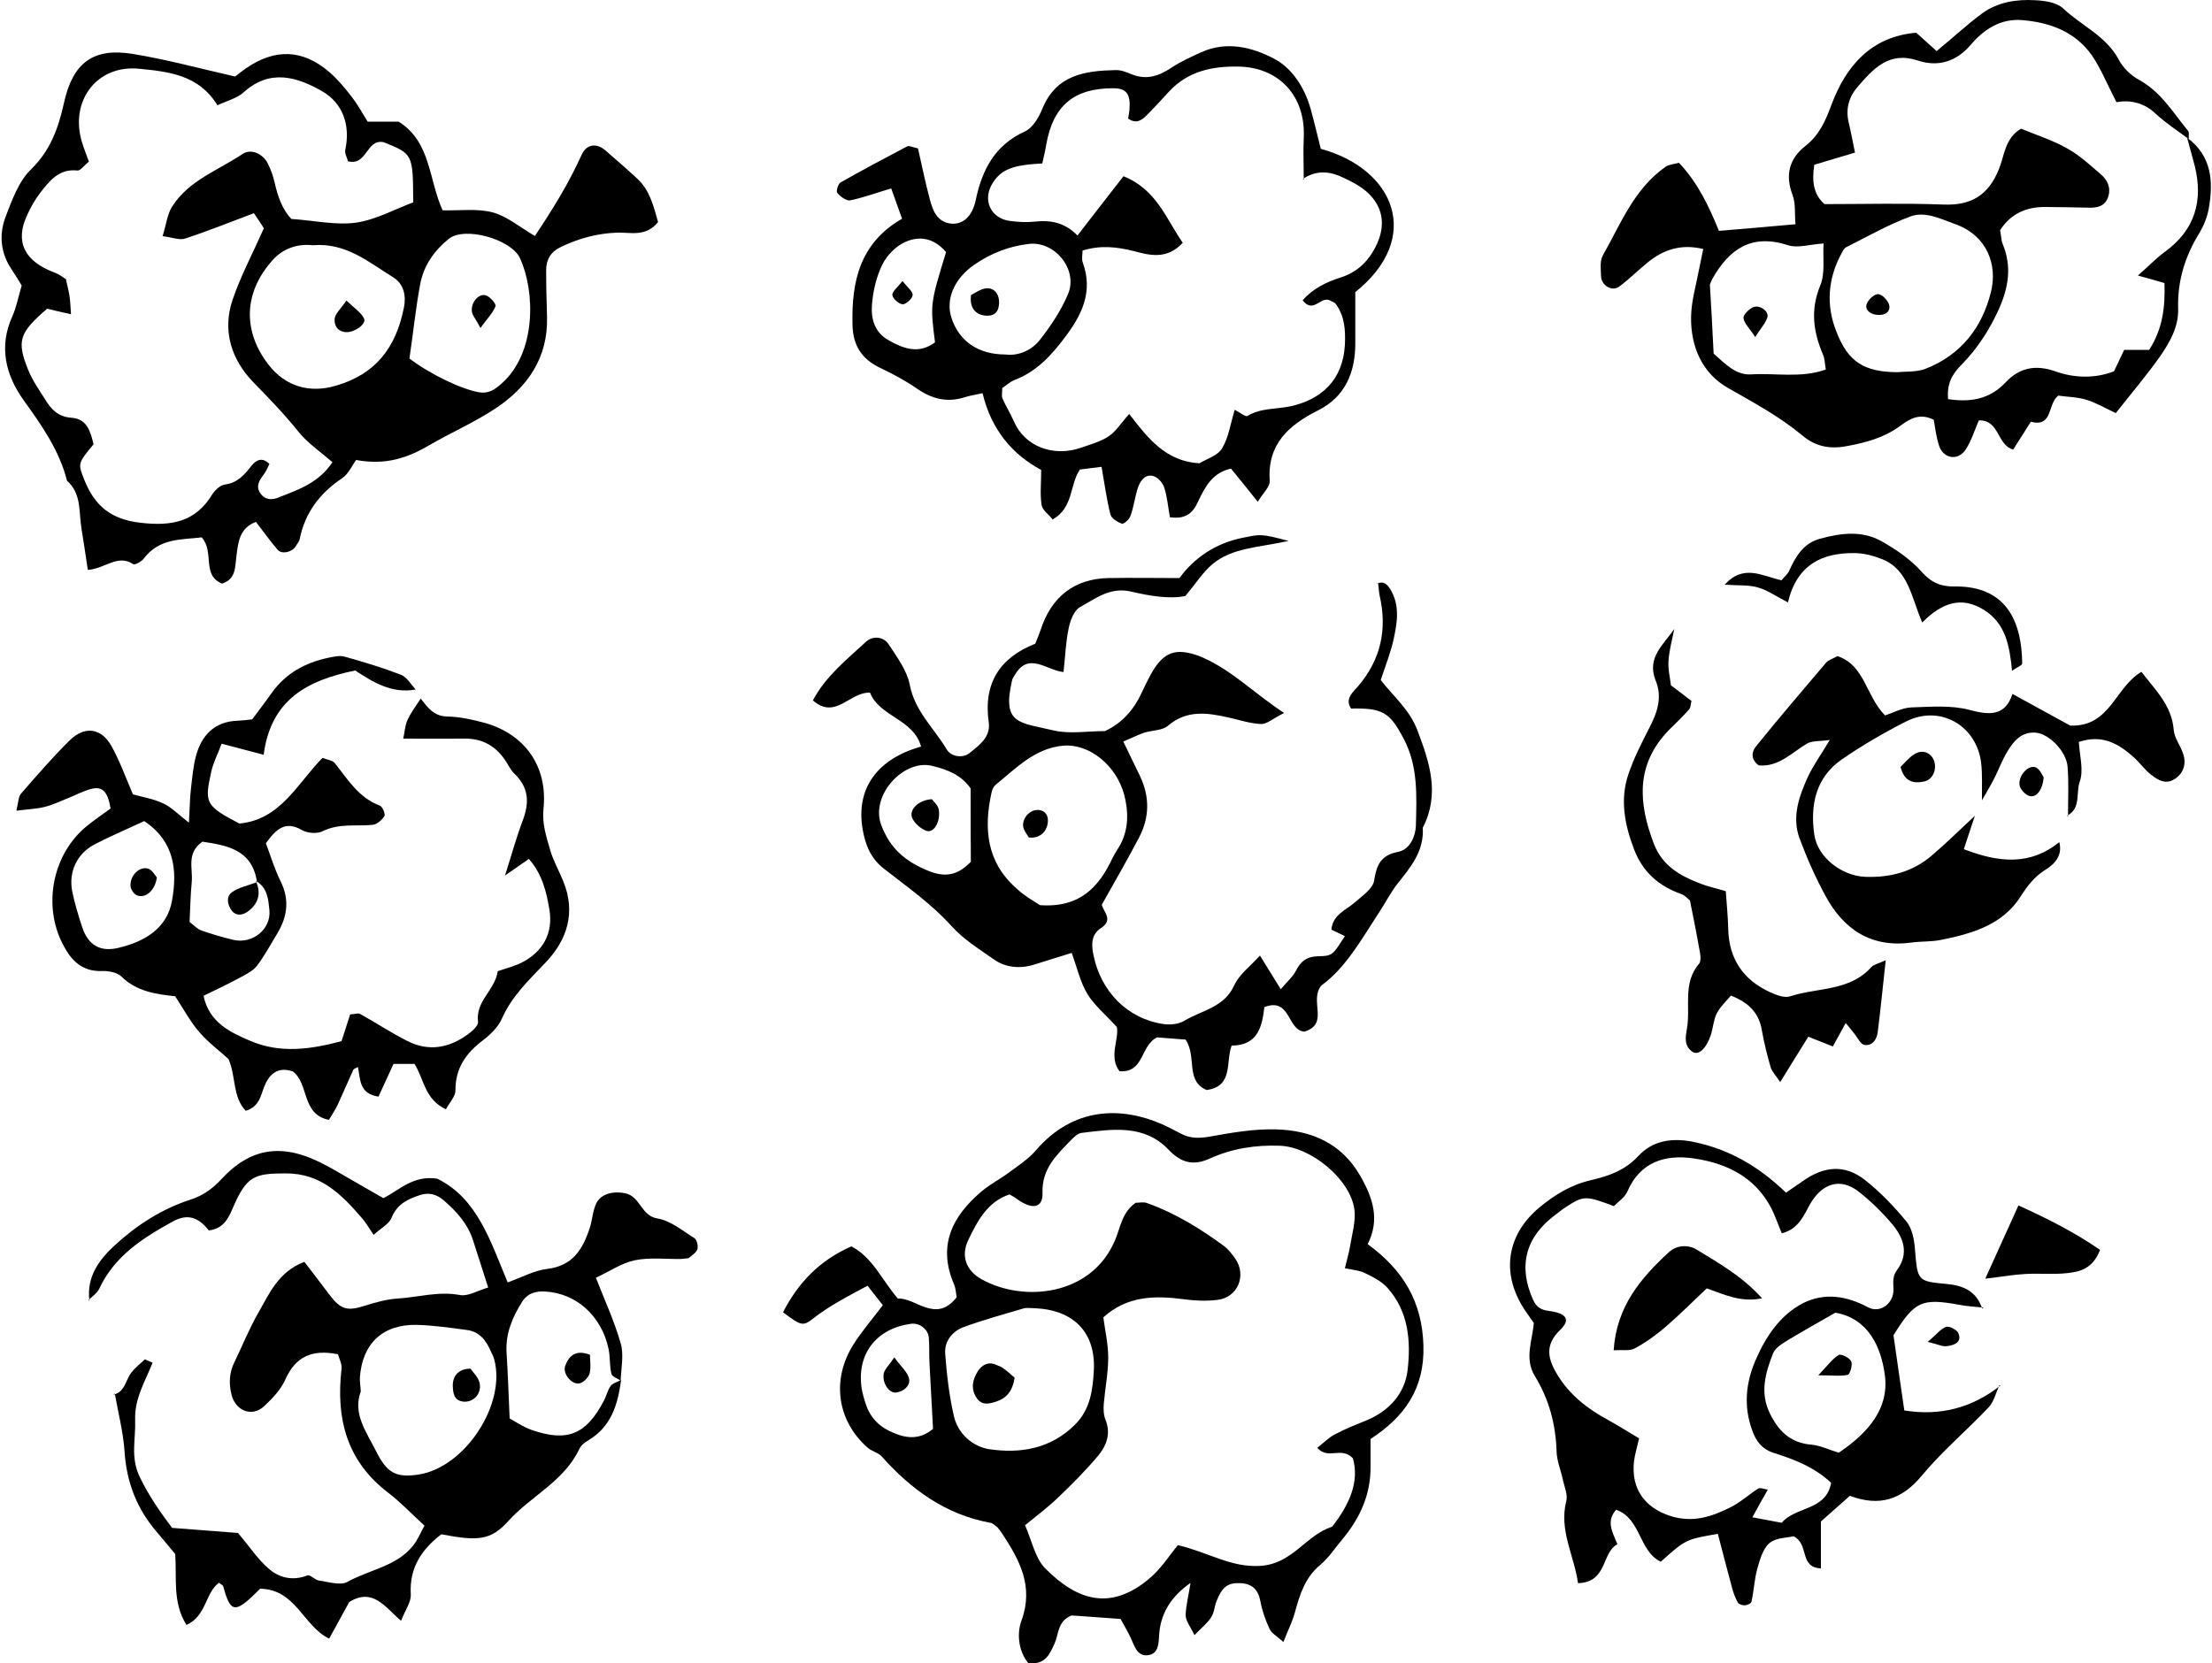 <?xml version="1.0" encoding="utf-8"?>
<!DOCTYPE svg PUBLIC "-//W3C//DTD SVG 1.1//EN" "http://www.w3.org/Graphics/SVG/1.1/DTD/svg11.dtd">
<svg artist="zl2017" version="1.1" id="zlIcon-sheep-3x3" xmlns="http://www.w3.org/2000/svg" xmlns:xlink="http://www.w3.org/1999/xlink" x="0px" y="0px"
	 width="1000px" height="752.2px" viewBox="0 0 1000 752.2" enable-background="new 0 0 1000 752.2" xml:space="preserve">
<path fill-rule="evenodd" clip-rule="evenodd" d="M538.2,715.8c-8.9,6.2-13.7,14-14.2,23.9c-0.2,4-0.5,8.4-5.3,8.8
	c-4.6,0.4-5.8-4.1-7.4-7.6c-1.3-2.9-3-5.6-4.7-8.8c-7.6-0.6-15.1-1.1-22.1-1.6c-6.4,2.4-5.8,8.3-7.8,12.8c-2.1,4.5-4,9.6-11.8,8.8
	c-4.5-5.5-5.3-13.4-3.1-19.3c5.6-15.4-0.8-27.2-8.6-39.1c-0.7-1.1-1.5-2.1-2.3-3.1c-1-0.7-2-1.8-3.2-2c-20.2-3.7-35.7-15-49.1-30
	c-1.6-1.8-4.5-2.3-6.4-4c-13.8-12.2-16.4-30.7-6.4-46.6c3.7-5.9,8.4-11.3,13.3-17.8c-2-2.5-4.1-5.3-6.9-8.8
	c-8.9,4.8-17.2,9-24.7,14.9c-4.6,3.6-5.5,3.1-13.5-2.9c6.8-13.3,16.5-23.5,30.9-29.8c9.7,5.1,13.6,15,21,23.6
	c8.1-0.5,17.1,11.5,26.6-0.6c-0.4-2-0.4-3.9-1.1-5.6c-7.7-17.6-1-31,12.4-42.3c3.9-3.3,8.5-5.6,12.6-8.7c4.1-3,8.5-5.9,11.8-9.7
	c17.2-20.1,39-19.8,57-12c2.9,1.3,5.8,2.8,8.6,4.3c4.1,2.2,8.1,2.2,12.9,1.4c10-1.8,20.3-3.6,30.3-3.3c15.8,0.5,29.4,6.1,38,21.1
	c5.7,10,8.9,19.7,3.3,30.8c16.2,11.8,24.6,26.1,25.2,45.8c0.6,19.7-8.7,32.4-23.9,42.3c0,4.4,0,8.3,0,12.1
	c0.2,12.8-4.7,23.6-12.7,33.2c-3.3,3.9-6.1,8.3-10,11.6c-6.9,5.7-9.3,13.4-11.5,21.5c-1.1,4.1-3.1,8-5.2,13.4
	c-2.9-2.6-5.3-3.9-6.2-5.8c-1.9-4-3.4-8.3-4.2-12.6c-1-5.3-3.7-7.9-8.9-8.2c-5.8-0.3-8.4,1.6-11,8.3c-0.9,2.4-1,5.1-2.4,7.2
	c-1.7,2.6-4.2,4.6-7.5,8c-1.8-3.8-4-6.4-4-9.1C536.2,725.5,537.5,720.7,538.2,715.8z M608,573.5c0.9-3.9,1.8-6.8,2.3-9.8
	c0.9-5.6,2.7-11.4,2-16.8c-1.9-13.7-19.6-28.3-33.7-28.8c-11-0.4-21.6,1.2-31.7,5.8c-7.3,3.3-12.8,2.1-18.7-4.1
	c-11-11.5-25.4-9.2-39.3-7.5c-1.6,0.2-3.3,1.8-4.6,3.1c-6.5,6.8-13.4,13-13,24.1c0.2,6.9-4.8,7.7-11.8,2.5c-0.9-0.7-2-1.2-3.1-1.9
	c-10,3.3-14.5,12-18.6,20.5c-3.6,7.4-1,14,6,17.9c18.6,10.4,49.5,7.8,60.3-17.7c2.4-5.7,3.1-12.6,9.3-16.9c1.4,0,3.5-0.5,5.1,0.1
	c12.7,4.5,24,11.5,34.8,19.4c2,1.5,3.6,3.6,5.1,5.7c5.3,7.6,1.2,17.6-8,18.7c-5,0.6-10.2,0.4-15.3-0.3c-13-1.7-25.5-1.6-36.3,8.2
	c0.7,5.6,2.2,11.9,2.2,18.2c0,6.9-1.4,13.9-2,20.8c-0.2,2.5-0.1,5.2,0.8,7.4c2.5,6.2,0.4,11.6-3.3,16.1c-5.7,6.8-12,13.1-18.5,19.3
	c-4.5,4.3-9.6,8.1-14.6,12.2c3.1,7,4.5,14.8,9.1,19.5c15.1,15.2,30,18.9,47,4.7c5.3-4.4,9.1-10.5,13-15.2c13.9,3.3,23.8,10.1,37,9.4
	c14.9-0.8,20.8-14,32.7-17.7c7.7-9.8,12.5-20.3,9.4-31c-5.3-5.5-11.1,0.9-16.1-4.7c3.2-2.5,5.4-4.8,8-6.1c4.5-2.4,9.3-4.3,14-6.2
	c10.3-4.2,17.5-12.1,18.8-22.5c1.6-13.2,0.6-26.9-9.2-37.7c-2.5-2.7-6-4.6-9.4-6.2C615.1,574.5,611.9,574.3,608,573.5z M468.3,591.6
	c-1.9,0-3.9-0.4-5.7,0.1c-9.1,2.7-18.3,5.2-27.2,8.5c-5,1.9-8.5,6.4-8.1,11.9c0.7,9.4,1.8,18.9,3.9,28.1c1.8,8.1,8.5,13.9,15.9,15.1
	c14.1,2.1,27.8-0.1,38.8-11c7-6.9,8.1-15.7,8.6-24.5C495.4,602.7,485.6,592.5,468.3,591.6z M421.8,646.1
	c-0.6-11.1-1.1-20.4-1.6-29.8c-0.2-3.8,0-7.6-0.3-11.4c-0.3-3.9-4.3-6.8-8-6.3c-15.7,2.1-24.6,13.6-22.4,29c0.4,2.5,1.1,4.9,1.9,7.3
	c2.1,6.4,6.4,10.6,12.7,13.1C410.4,650.7,416.3,650.8,421.8,646.1z"/>
<path fill-rule="evenodd" clip-rule="evenodd" d="M40.4,588.1c-1.3-10.7,4.3-18.4,11.5-25c9.9-9.1,21.2-16.4,34.1-20.6
	c5.7-1.8,10-4.9,14.1-9.3c13-14.1,27.1-16.3,44.8-7.5c5.1,2.5,10,5.6,15,8.4c4.4,2.5,8.8,5.1,13.4,7.7c7.4-3.7,13.5-10.5,24.4-8.8
	c18.1,8.9,24,28.2,31.8,46.9c6.2-2.2,11.9-5.4,17.9-6.1c11.6-1.4,16.1-9,19.2-18.5c1.2-3.6,1.3-7.6,2.9-11c2.1-4.7,8.2-5.8,13.2-4.7
	c6.9,1.5,7,10.2,14.6,11.4c5.9,1,11.2,5.5,16.5,8.8c1.2,0.7,1.9,3.5,1.5,5c-0.4,1.5-2.3,2.7-3.7,3.9c-0.4,0.4-1.2,0.3-1.9,0.4
	c-0.6,0.1-1.3,0.2-1.9,0.2c-7,0.1-14.2-0.8-20.9,0.6c-6,1.3-11.5,5.1-17.5,7.9c3.8,9.8,8.3,19.5,11.2,29.6c1.5,5.2,0.2,11.2,0,16.9
	c-1.5-1-3.9-1.8-4.2-3.1c-0.9-3.7-0.5-7.6-1.3-11.3c-3.2-15-14.7-25.2-28.9-25.9c-4-0.2-7.6,0.8-10,4.4c-4.5,7.1-7.7,14.5-7.2,23.2
	c0.6,9.3,0.9,18.7,1.4,29.8c2.2,1.2,5.9,3.8,9.9,5.2c16.2,5.6,24.6,2.1,32.6-13c1.2-2.2,1.7-4.8,3.1-6.8c1-1.4,3.2-1.9,4.8-2.8
	c-1.5,11-4.4,21.2-15,27.4c-1.6,0.9-3.3,2.4-4,4c-6.9,14.5-21.8,21.1-32,32.4c-8,8.9-13.9,9.1-30.3,6c-8.8,6.8-14.5,15-13.8,27.2
	c0.2,3.4-2.4,6.9-4.4,11.9c-7.2-6.1-12.6-15.1-23.4-8.5c-2.6,4.8-5.6,10.2-9.1,16.6c-11.9-5.9-15-22.3-31.2-22.6
	c-0.7,0.7-2.4,2.4-4.2,4.1c-7.5,6.8-9.5,5.9-12.5-5.2c-0.1-0.5-1-0.8-1.9-1.6c-6.3,4.6-5.6,15-14.7,19.1
	c-6.4-10.2-4.3-21.1-5.1-32.1c-2.5-3-5.3-6.4-8.2-9.8c-9.1-10.5-13.8-22.6-14.7-36.6c-0.6-8.8-2.9-17.5-4.4-26.2l-0.7,0.6
	c5.3-1.2,5.5-6.5,8.1-9.9c1.7-2.3,4.1-4.1,6.2-6.1c1.2,0.5,2.4,1,3.5,1.5c-3.4,8.5-8.3,16.3-7.9,26c0.3,8.6-2.2,16.7,2,25.5
	c4.2,8.8,9.5,16.3,14.7,23.2c11.2,0.9,21.3,1.6,29.8,2.3c5.4,6.4,8.9,11.8,13.6,15.9c4.9,4.4,11,5.9,17.8,3.3c1.2-0.5,3.3,2,5.1,2.3
	c4.4,0.6,9.8,2.4,13,0.6c9.8-5.5,22-6.9,29.6-16.3c2.2-2.7,3.5-6.2,5.2-9.1c-6.1-5.6-10.9-10.7-16.4-14.9
	c-18.8-14.3-23.7-33.6-21.1-56c0.3-2.2-1.1-4.6-1.6-6.6c-11.8-2.4-19.3,1.1-23.9,11.6c-2,4.5-5.8,8.4-9.5,11.9
	c-5.4,5-12.8,2.2-14.7-5.1c-1.3-5.1-1.1-10.1,1.3-14.9c3.6-7.4,6.7-15.2,10.8-22.3c5-8.7,9-18.5,20.8-23c3.8,4.9,7.5,9.8,11.2,14.7
	c5.3,7,8.1,7.7,16.3,5.1c4.7-1.5,9.7-2.9,14.6-3.2c9.4-0.6,18.5-3.4,28.2-1.6c3.7,0.7,8-2,12.8-3.4c-2.5-7.9-4.7-14.6-6.8-21.2
	c-2.4-7.6-7.5-13.2-13.4-18.3c-3.2-2.7-6.7-3.6-10.6-2.3c-5.6,1.8-10.4,4.1-12.9,10.3c-1.2,2.9-4.9,4.7-8.1,7.7
	c-2.2-3.3-3.5-5.5-5.1-7.4c-9.2-10.6-18.5-20.4-34.5-20.4c-14.5,0-17.9,1.2-24.2,16c-2.1,4.9-4.4,9-10.7,9.8
	c-4.2-5.4-9.1-8-16.2-4.1c-13.6,7.5-26.4,15.6-33.3,30.4c-1,2.1-3.3,3.6-5,5.3L40.4,588.1z M163.1,629.2c-3.7,10,2.4,18.1,6.7,26.6
	c5.1,10.3,9.1,12.5,19.3,11c21-3.1,39.9-31.8,34.3-52.2c-0.3-1.2-1-2.4-1.5-3.5c-2.1-5-5.2-9-10.9-9.7c-7.5-1-15.1-2.1-22.7-2.3
	c-15.4-0.3-24.6,8.6-25.6,23.9C162.6,624.9,163,626.9,163.1,629.2z"/>
<path fill-rule="evenodd" clip-rule="evenodd" d="M622.5,264c2.9-1.5,4.5,0.1,6,2.4c4.4,7.2,3.2,14.9,1.6,22.3
	c-1.3,6.2-3.7,12.1-5.9,18.8c5.7,7.4,13.1,13.4,16.6,22.8c5.6,14.7,10.2,28.9,2.4,44c0.7,10.5-5.5,17.9-11.5,25.4
	c-3.1,4-5.4,8.6-8.2,12.8c-8,12.3-15.2,25.2-26.1,33.1c-5.8,6.9,3.8,17.3-7.7,20.9c-7.9-0.6-6.1-15.7-18.1-11.1
	c-1,8.2-2.6,17.4-14.8,17.4c-2.8,7.5,0.9,18.4-11.3,20.1c-9.8-4.2-4.3-14.9-9.5-22.8c-3.9-0.3-8.8-0.7-12.9-1
	c-7.7,3.7-5.7,16.1-17,15.3c-5-6.6-0.1-14.4-1.2-20c-5.1-5.6-10.1-9.7-13.3-14.9c-3.2-5.3-4.6-11.7-7.1-18.6
	c-6.1,1.9-11.4,3.5-16.7,5.2c-6.5,2.1-13.1,1.5-18.4-2.2c-6.6-4.7-13.5-8.8-19.3-15.2c-8.8-9.8-19.9-17.6-30.4-25.8
	c-6.1-4.7-8.5-10.9-9.7-17.8c-3.2-18.4,6.4-31.9,26.4-37.5c-3.5-12.6-18.6-13.3-23.1-24.4c-9.3-0.3-15.6,12.5-25.8,3.5
	c5.7-10.8,15.2-18.4,24-26.5c3-2.8,7.9-2.4,10.2,1.1c3.8,5.8,8.3,11.8,9.6,18.4c2.3,12,11,19.6,16.7,29.2c2,3.4,7.3,4,10.2,1.7
	c4.5-3.6,9.7-7.3,8.8-13.9c-2.6-17.9,5.2-29.4,21-35.6c1-2.5,1.8-4.3,2.4-6.1c4.8-15.1,15.3-23.3,30.6-23.6c10.2-0.2,20.4,0,32.2,0
	c6.4-8.8,16-15.7,28.5-18.2c8.1-1.6,8-2,20.8,1.4c-13.4,3-25.5,3-34.5,10.6c-4.2,3.6-7.3,8.5-12.1,14.3c-7.1,1.5-16.1,0-24.6-2
	c-9.5-2.2-16,3.2-23,7c-2.8,1.5-4.5,6.2-5.2,9.7c-1.3,6.1-1.5,12.5-2.3,19.7c-7.7-0.8-15.5-9.1-21.7,0.8c-0.6,1-1.4,2-1.6,3.1
	c-4.6,19.9,3.4,18.8,18.8,22.5c7.2,1.7,15.2,0.3,23.2,0.3c7.6-3.5,13-9.5,16.6-17.3c1.3-2.9,2.8-5.8,4.3-8.6
	c5.6-10,11.2-12,22.1-7.9c0.6,0.2,1.2,0.5,1.8,0.8c12.9,5.8,22.6,15.8,36.2,24.8c-5.2,2.6-7.8,5.1-10.4,5c-5-0.2-9.9-1.9-14.9-3
	c-9.5-2.1-18.7-3.5-27.2,3.8c-2.6,2.2-7.2,2-10.7,3.1c-2.9,1-5.6,2.4-9.5,4c2.8,5.8,5.2,10.8,7.6,15.7c4.4,9.3,4.3,18.6-0.4,27.6
	c-5.3,10.2-11.1,20.1-16.9,30.5c0.6,3.1,5.5,6.8-0.4,10.6c-4.3,2.8-4.4,7.2-3.4,12c3.3,16.7,15.5,29.1,31.9,31.4
	c3,0.4,6.7,0,9.2-1.5c7.9-4.8,18.1-6,22.6-16.1c2.2-4.9,7.2-8.5,11.6-13.4c2.9,4.7,5.7,9.2,9.4,15.2c3.1-3.6,5.5-5.7,6.8-8.2
	c2.2-4.4,4.9-6.6,10.3-6.7c6.5-0.1,6.5-0.8,11.9-9.1c-2-1-4-1.9-6.1-2.9c0.6-6.9,6.6-8.8,10.8-12.5c3.3-2.9,7.9-6.1,8.5-9.6
	c1.1-7.2,3-11.6,10.9-13.1c5.6-1.1,7.9-7.6,8-11.9c0.3-13.3,1.1-26.9-5.6-39.4c-6.2-11.7-9.3-13.8-23.7-13.5
	c-3.1-4.5,1.2-7.7,3.1-10c10.4-12.2,13.3-25.8,9.8-41.1c-0.4-1.8-0.4-3.8-0.7-5.7L622.5,264z M470.1,409.3c18,1.3,26.6-8.1,32.7-21
	c1.1-2.3,2.6-4.4,3.8-6.6c3.7-7.2,3.6-14.8,1.6-22.4c-3.5-13.1-15.7-23.2-27.7-22.1c-12.7,1.2-21.2,10.2-30.4,17.7
	c-0.9,0.7-1.5,2.1-1.8,3.3c-3.7,16.5-2.3,31.7,11.3,43.6C463.3,405.3,467.8,407.7,470.1,409.3z M438.8,356.5
	c-4.3-6.1-10.4-8.5-17.5-10.2c-12.7-3.1-28,13.3-22.9,26.8c4,10.6,10.8,16.3,20.8,20.5c7.6,3.2,13.4,2.6,19.7-3.9
	C438.8,379.8,438.8,369.1,438.8,356.5z"/>
<path fill-rule="evenodd" clip-rule="evenodd" d="M187.9,311.8c-10.9,2-19.5-3.5-27.3-8.6c-21.8,4.4-38.2,13.3-41.4,38.1
	c-6.7-1.8-12.4-3.3-19-5c-1.7,4.6-3.8,8.5-4.7,12.7c-3.2,14.2-2.5,15.4,12.7,23.4c18.6-1.7,26.2-18.1,37.6-29.7
	c2.2,0.9,4.5,1.1,5.5,2.3c5.9,7.4,10.8,15.7,20.4,19.3c1.2,0.4,2.6,3.8,2.1,4.7c-1.1,1.8-3.4,3.8-5.4,4c-7.5,0.7-15.2-0.8-22.6,2.9
	c-2.4,1.2-6.7,0.9-9.2-0.5c-7.7-4.5-11.8-0.4-16.4,5.9c2.1,5.6,3.9,11.7,6.7,17.3c4.1,8.4,3,16-1.6,23.6c-3,4.9-5.7,10-9.1,14.5
	c-1.8,2.3-4.8,3.8-7.4,5.2c-5.5,3-11.2,5.7-16.8,8.4c2.6,12.1,11.9,16.4,21.2,20.4c13.6,5.8,27.4,3.8,41.2,0.1
	c1.4-4.4,2.7-8.4,3.9-12.1c2.1-0.1,3.6-0.7,4.5-0.2c7.2,4,14.1,8.6,21.5,12.3c9.5,4.8,18.7,3.1,27.1-3c2-1.4,4.9-4,4.7-5.7
	c-1.2-9.5,7.8-14.5,8.9-22.9c3.9-1.4,7.7-2.3,11-4c9.5-4.9,14.1-13.3,12.4-23.7c-1.3-8.1-3.3-16.3-9.3-23.1c-3.1,2.2-6,4.2-10.8,7.5
	c3.1-9.7,5.2-17.5,8.1-25.1c3-8,2.6-14.8-3.9-21c-1.8-1.7-2.8-4.2-4.3-6.3c-4.3-6.2-10.1-9.5-17.8-9.5c-8.9,0.1-17.8,0-28.1,0
	c0.7-3.2,0.8-6.2,2-8.6c1.6-3.4,3.9-6.4,5.9-9.5c3.1,3.9,5.8,8,12,8.1c5.7,0.1,11.5,1.4,17,2.9c18.1,5.1,28.5,19.7,26.5,38.8
	c-0.7,6.9,1.3,12.6,3,18.6c1.4,4.9,4,9.4,5.9,14.1c5.8,14.1,1.9,26.5-7.9,36.8c-7.5,7.9-15.3,15.2-19.8,25.4
	c-1.7,3.9-5.3,7.3-8.8,10c-7.6,5.8-12.3,12.6-12.2,22.6c0,2.6-2.6,5.2-4.3,8.4c-9.6-4.4-9.9-13.6-14.2-20.5c-3,0-6.1,0-9.5,0
	c-2.3,5.1-4.6,10-6.8,14.8c-8.9-1.4-8.1-7.9-9.3-13.4c-0.8,0.5-1.8,0.7-2.1,1.3c-2.4,5.2-4.6,10.5-7,15.7c-1,2.2-2.5,4.3-4,6.9
	c-12.5-2.5-8.9-16.3-16.3-21.9c-5.6-1.9-9.6-0.1-12.3,5.4c-2.2,4.3-2.1,10.3-9,12.4c-6.1-6.4-4.3-15.4-7.8-23.4
	c-4-3.7-9.2-7.5-13.2-12.2C86,462,83,456.3,79.2,450.5c-8.7-0.9-17.5-2.2-24.3-8.9c-1.9-1.9-5.8-2.6-8.7-2.5
	c-9.1,0.3-14-4.7-17.8-12.1c-9.2-17.8-4.6-40.9,10.9-53.5c3.4-2.8,7.2-5.3,10.7-7.9c-1.3-7.6-3.6-10.1-8.6-8.9
	c-3.6,0.9-7.1,2.8-10.6,4.2c-3.5,1.4-7,3.1-10.7,4c-3.6,0.9-7.4,1-12.7,1.7c0.9-3.5,0.8-6.2,2.1-7.7c7.1-8.2,14.2-16.4,21.9-24
	c6.8-6.8,14.4-5.8,19,2.5c3.7,6.6,6.3,13.9,9.7,21.8c4.2,1.2,9.3,2,13.7,4.1c3.7,1.7,6.7,4.9,11.6,8.7c0.4-6.5,0.4-10.8,0.9-15.1
	c0.6-5.1,1-10.2,2.3-15.1c2.6-9.5,8.5-15.6,19-15.9c1.9-0.1,3.7-0.3,6.4-0.6c2.8-3.8,5.9-7.8,8.8-11.9c6.3-8.9,15.1-13.7,25.4-15.9
	c2.4-0.5,5.2-1.2,7.5-0.6c8.6,2.4,17.2,5,25.5,8.2C184,306.2,185.8,309.5,187.9,311.8z M115.7,398.4l0.5,0.5
	c-2.2-14.7-13.4-16.6-24.7-18.3c-7.3,5.1-4.3,12-4.8,18c-0.6,6.2-0.7,12.5-1,18.3c2.1,1.6,3.5,3.2,5.2,3.8c4.8,1.7,9.6,3.1,14.6,4.3
	c8.5,2,17.1-4.7,16.3-13.4C121.3,406.9,121,401.3,115.7,398.4z M65.2,371.3c-7.7,3.6-15.3,6.8-22.6,10.6c-7.8,4.2-11.6,12.3-10,20.9
	c1.1,5.6,2.8,11.1,4.6,16.6c2.7,8,8.1,11.2,16.4,9.2c11.8-2.8,22.1-8.8,24.2-21.6C80.2,393.6,78.9,380.4,65.2,371.3z"/>
<path fill-rule="evenodd" clip-rule="evenodd" d="M528.9,233.9c-0.9-4.8-1.2-9.3-2.6-13.5c-0.7-2.1-2.8-4.5-4.8-5.1
	c-3.7-1.1-5.9,2-7,5c-1.4,4.2-1.9,8.7-3.4,12.9c-0.5,1.6-3,3.9-3.9,3.6c-2-0.7-4.8-2.4-5.2-4.2c-1.7-6.6-2.6-13.5-4-21.5
	c-4.2,0.5-7.1,0.9-9.8,1.2c-4.8,7.2-2.8,17.1-12.3,22.6c-1.7-2.2-4.6-4.1-5-6.5c-0.8-4.8-0.2-9.9-0.2-15.9
	c-13.1-7-22.6-18.3-26.5-34.7c-3.2,0.7-5.7,1.1-8,1.8c-8,2.6-14.9,0.8-21.7-3.9c-5.2-3.6-10.8-6.6-16.5-9.3
	c-8.4-4-12.4-10.1-12.6-19.5c-0.5-19.6,3.3-37,22.4-48c-1.6-4.5-3-8.5-4.9-13.7c-6.8,2-12.6,4.2-18.6,5.4c-1.7,0.3-4.4-1.7-5.8-3.4
	c-0.6-0.7,0.4-4.1,1.5-4.7c9.9-5.6,20-11,30.1-16.3c0.9-0.5,2.4,0.4,4.9,0.9c1.7,7.4,3.3,15.4,5.4,23.2c1.3,4.9,3.2,10,9.4,10.8
	c5.2,0.6,9.7-2.9,11.3-10.6c2.9-13.9,8.7-24.9,22.3-31.1c3.5-1.6,6.3-6.4,7.9-10.4c6.3-15.2,19.2-17,33-17.3c2.4-0.1,5,0.9,7.3,1.9
	c6.7,2.7,12.3,0.8,18-3c4.2-2.8,8.9-4.9,13.5-7c11.5-5.2,23.2-2.2,33,3c8,4.2,13.7,13,16.4,22.6c1.7,6.1,3.1,12.2,4.6,18.1
	c33.1,9,46.5,40,15.6,64.8c0,8.1,0,15.7,0,23.3c0,13.1-4.7,24.1-16.7,30.1c-13.5,6.8-23.1,15.3-22,32c0.2,2.6-2.9,5.3-5.4,9.4
	c-4.4-5.6-8.2-10.2-12.1-15c-8.2,1.8-11.5,7.9-14.6,14.3C539.9,230.7,537.2,235.1,528.9,233.9z M589,80.9l0.4,0.4
	c0-6.3-0.3-12.7,0-19c0.9-18.7-11-31.9-29.6-32.2c-11.8-0.2-22.8,2.1-31.3,11.3c-3,3.2-5.9,6.5-9,9.6c-2.6,2.7-5.3,5.6-9.5,2.6
	c0.2-1.3,0.5-2.6,0.6-3.8c0.6-7.3-1.3-9.9-7.4-9.9c-17.7,0-27.1,7.9-30.2,25.4c-0.5,3-1.2,5.9-1.8,8.6c-13.4,0.7-18.5,2.7-22.4,8.8
	c-4.8,7.5-1.1,16,7.7,17.2c3.8,0.5,7.7,0.7,11.5,0.3c7.2-0.8,13.6,0.6,19.1,6.3c7.3-9.5,13.8-17.8,20.8-26.8
	c14.9,5.9,19.3,19.3,26.8,30.1c-7.3,7.8-15.1,5.6-22.3,3.7c-7.6-1.9-15-2.7-23-0.2c0,1.8-0.5,3.8,0.1,5.4c4.7,13-0.2,23.4-7.9,33.6
	c-6.2,8.3-12.9,15.7-22.9,19.5c-2.2,0.9-4.1,2.7-5.6,3.7c0,2.2-0.4,3.6,0.1,4.7c1.5,3.5,3.6,6.7,5.1,10.2
	c4.8,11.4,17.8,16.5,30.6,12c4.2-1.5,8.7-2.7,12.3-5.1c3.3-2.2,5.5-5.9,9.3-10.1c8.6,11.2,16.6,21.4,31.7,22.3
	c3.1-1.9,8.3-3.4,10.3-6.8c3-5,3.8-11.3,5.7-17.4c2.5,1.3,4.9,3.3,5.7,2.8c6.1-3.7,13.1-3,19.6-4.4c13.2-2.9,23.6-11.3,24.5-27.8
	c0.3-6.6-0.1-12.8-4-18.3c-0.6-0.9-2-1.3-2.9-1.8c-4.1-1.9-7.4,6.2-12.2,0c4.7-5.4,10.8-8.3,17.4-10.4c7.8-2.5,13-8,16.3-15.3
	c2.7-6.1,3.1-12.6-0.5-18.4c-3.8-6.2-10.2-9.3-16.7-12.2C599.4,77.1,594.2,77.5,589,80.9z M454.6,160.3c5.3,0.7,11.5-1.5,15.5-6.6
	c5-6.4,9.7-13.4,12.8-20.9c4.5-10.9-6-23.9-17.8-22.5c-8.8,1-17.1,4.2-24.5,9.3c-9.2,6.3-13.3,15.8-10.4,24.3
	C433.6,154.2,442.1,160.3,454.6,160.3z M427.7,114c-5.9-6.9-12.6-7.2-18.4-4.6c-4.2,1.8-8.4,6.1-10.4,10.2
	c-2.7,5.5-4.2,11.9-4.7,18.1c-0.5,6.4,1.1,12.6,7.6,16.2c6.9,3.9,13.7,6.3,20.9,0.9C420.5,137.5,420.5,137.5,427.7,114z"/>
<path fill-rule="evenodd" clip-rule="evenodd" d="M988.7,62.2c11.3,8.4,12,20,9.8,32.3c-0.7,3.7-2.2,7.5-4.1,10.7
	c-6.6,10.6-10.1,21.9-9.7,34.5c0.2,8.1-3.7,14.9-8,21.2c-6.2,8.8-13.2,17-20.2,25.9c-4.5-2.1-8.7-4.6-13.2-6
	c-4.1-1.3-8.7-1.3-12.8-1.9c-4.9,3.6-2.3,14.5-12.4,11.8c-2.6,4.1-5.2,8.3-8,12.6c-7.4-2.1-6.1-13.5-15.5-13.2
	c-1.9,4.3-3.3,9.1-5.9,13.1c-3.3,5.2-9.9,4.4-12-1.4c-1.4-4-1.8-8.3-2.5-12c-6.3-3.1-10.7-0.5-14.9,2.6c-7.4,5.5-15.8,7.8-24.8,9.4
	c-7.7,1.4-14-0.1-19.6-4.8c-10.3-8.6-22-14.9-33.6-21.5c-11.8-6.7-17-18.7-16.8-32.2c0.1-6.9,2.1-13.7,3.4-20.5
	c0.6-3.1,1.3-6.1,2.1-10.2c-9.9-2.4-17.8,0.2-24.9,5.9c-4.5,3.6-8.5,7.7-13.1,11.1c-3.2,2.4-8.1-0.5-8.2-4.7
	c-0.1-3.1-0.6-6.9,0.8-9.4c8.1-14.3,14.2-30.2,28.4-40.1c1.4-1,3.5-1.1,6-1.8c8.4,8.8,13.6,19.7,18.1,30.8c11.8-1,22.5-1.9,34.6-3
	c-0.4-4.9,0.1-9.4-1.3-13.2c-3.5-9.1-1.5-16.5,5.8-22.2c6.3-5,9-11.2,11.8-18.7c6.5-17.4,17.9-30.8,38.3-32.5c3.6,3.2,6.7,6,9.2,8.3
	C883,17,889.3,11,896.3,5.9c7-5,15.4-6.3,23.8-5.8c4.3,0.2,9.7,1,12.6,3.7c8.2,7.8,19.4,12.4,25.1,23.1c1.9,3.7,5.5,7.2,9.2,9.2
	c9.9,5.4,15.4,14.8,22.2,23.1c0.6,0.8,0.2,2.5,0.3,3.7c-5.1-3.8-10.5-7.3-15.1-11.6c-5.6-5.3-12.2-6.1-17.6-5.1
	c-4.2-8.1-7-15.2-11.2-21.3c-7.5-10.6-19-14.8-31.4-15.8c-9.5-0.8-17.1,3.9-23.2,11.1c-6.3,7.4-14.5,10.3-23.9,7.2
	c-13.1-4.4-20.3,3.7-27.5,12.1c-3.9,4.6-5.3,10-3.8,16.1c1,4.2,1.8,8.5,2.8,13.4c-6.7,2-12.6,3.8-18.4,5.5
	c-1.1,7.3-0.5,13.3,4.6,17.8c18.2,0,36-0.5,53.8,0.2c12.6,0.5,20.4-4.3,25.1-16.1c2.5-6.2,2.7-14,10-18.2c7,2.9,14.3,5.2,20.8,8.9
	c5.5,3,10.3,7.5,15.1,11.6c3.1,2.6,4.8,6.1,3.5,10.2c-1.4,4.4-5,5.2-9.2,5c-6.4-0.2-12.8-0.2-19.2-0.3c-8.9-0.1-15.8,3.2-20.5,10.5
	c0.5,2.6,0.5,4.6,1.2,6.3c4.2,10.2,2.6,19.7-1.8,29.5c-4.3,9.5-9.9,18-17,25.2c-4.4,4.4-6.5,8.8-5.9,15.4c9.9,1.4,18.6,0.3,26.1-7.7
	c6.1-6.5,13.5-8.1,22.6-4.8c8.3,2.9,17.5,3.3,26.3-0.1c1.6-3.4,3.2-6.7,4.6-9.7c4.2,0,7.8,0,11.3,0c6.1-9.5,7.3-19.4,6.9-30.2
	c-3.7-1.1-6.9-2-12-3.4c4.9-4.3,8.3-7.9,12.3-10.8c13.5-9.9,17.3-23,13.4-38.8C991.1,70.8,989.9,66.5,988.7,62.2z M857.8,168.3
	c4-0.4,8.7,0,12.6-1.5c16-6.2,25.7-18.6,29.7-34.9c2.9-11.8-1.4-25.3-16.3-30.6c-6.7-2.4-13.5-5.9-20.2-3.4
	c-10,3.7-19.4,9.1-29,13.9c-1,0.5-1.6,1.9-2.2,3c-6.1,11.3-6.9,23.3-2.3,34.9C835.4,163.8,842.9,168.2,857.8,168.3z M774.7,159.9
	c5.3,4.7,10.1,9.8,16.9,9.4c11.1-0.7,22.6,1.8,33.8-2.2c-0.5-3.1-0.5-5-1.2-6.6c-4.4-10.3-5.9-20.3-1.3-31.4
	c2.3-5.5,1.1-12.3,1.5-19c-6.3,0.4-11.7,2.2-16,0.8c-16.6-5.4-26.7,1.7-34.4,15.4c-0.3,0.6-0.5,1.2-1,2.4
	C773.6,138.6,774.2,149.4,774.7,159.9z"/>
<path fill-rule="evenodd" clip-rule="evenodd" d="M903.9,626.4c-1.6,3.3-2.4,7.3-4.8,9.9c-10,10.6-21.2,20-30.4,31.1
	c-9,10.8-19.1,14-32.4,9c-4.4,3.9-8.6,7.6-13.1,11.6c0,7.2,0,14.1,0,21.2c-10-0.4-5.1-11-12.4-14.5c-2.8,0.7-8,0.6-10.9,3.1
	c-3,2.6-4.3,7.5-5.5,11.7c-1.3,4.8-1.5,9.9-2.6,14.8c-0.2,0.8-2,1.6-3,1.6c-1.1,0.1-2.8-0.5-3.2-1.3c-1.2-2.2-2.1-4.6-2.7-7.1
	c-2.2-8-4.2-16-6.3-23.9c-14.5,2.5-14.5,2.5-25.8,12.6c-10-4.8-8.9-19.6-20.2-23.5c-4.6,5.3-1.7,9.9,0.6,15.6
	c-7.2,3.7-4.4,17.2-17.8,17.6c-1.8-12.7-8.7-23.9-5.3-37.2c0.7-2.8-0.8-6.2-1.5-9.3c-0.9-4.4-2.8-8.7-2.9-13.1
	c-0.4-12.2-3.4-23.6-9.8-34c-4.9-8-1.1-16.1-0.5-24.1c-1.2-1.7-2.3-3.2-3.3-4.7c-11.6-16.4-9.6-34.5,5.6-47.3
	c6.9-5.8,14.4-10.4,23.4-12.5c8-1.9,15.4-4.3,21.6-11c6.1-6.6,14.6-8.4,24.6-6.4c16.3,3.3,29.6,11,42.1,23c2.7-1.9,5.2-3.5,7.6-5.2
	c9.7-6.9,19-7.6,28-0.6c7,5.5,13.2,12,18.9,18.9c2.5,3.1,3.5,8.1,3.8,12.4c1.2,14.3,1,14.6,14.3,15.8c7.8,0.7,13.5,3.4,16.1,11.1
	l0.6-0.4c-3.7-0.4-7.5-0.6-11.1-1.3c-16.9-3.1-20.1-1.5-29.6,13.8c1.7,11.7,3.2,22.5,4.9,34c16.1,2.6,30.6-1.1,43.5-11.3
	L903.9,626.4z M827.8,670.5c-7.6-7.1-16.5-10.5-25.6-13.4c-5.6-1.7-8.3-5.3-10.1-10.4c-3.9-10.7-2.9-21.3,1.5-31.5
	c4.6-10.7,11.1-20.6,21.7-26c9.7-4.8,19.6-3.2,29.3,2c5.4,2.8,11.6-1.8,11.4-8.3c-0.1-3.2-0.5-5.7,1.6-8.6
	c5.6-7.5,2.9-14.8-2.3-20.9c-4.5-5.3-9.6-10.3-15.1-14.6c-8.1-6.3-16.4-3.9-21.9,5.7c-3,5.4-5.3,11.3-12.8,13.2
	c-1.2-2.9-2.1-5.2-3-7.5c-6.7-16.7-20.6-24.1-37-26.4c-12.6-1.8-24,1.5-29.8,15c-1.2,2.7-4.1,4.6-6.1,6.6
	c-12.8-4.8-13.7-4.8-21.8,0.5c-1.6,1-3.1,2.3-4.6,3.4c-13.6,10-17,23.3-10.1,38.5c1.4,3.1,3.3,4.5,7.1,5c8.1,1,9.9,4,5.1,8.6
	c-7.3,7-5.4,13.5-1.1,20.5c5.5,8.9,13.5,15.2,22.6,20.1c4.9,2.7,9.6,5.7,14.2,8.4c-1,4.3-1.9,7.3-2.3,10.4
	c-1.4,12.6,5,20.9,16.1,24.6c10.3,3.4,18.9,0.5,27.5-3.8c4.5-2.2,8.3-5.8,12.6-8.5c0.8-0.5,2.3,0.2,4.3,0.5c-2.2,3.8-4.2,7.4-7,12.5
	c5.1,1,9.2,1.7,13.3,2.5C811.5,681.2,825.7,683.2,827.8,670.5z M831.3,656.9c13.4-9.1,22.8-20,20.8-35.1c-1.7-13-7.7-25.7-22.4-28.2
	c-8,4.6-14.6,8.3-21.1,12.2c-2.6,1.6-6,3.6-7,6.1c-3.5,8.9-6.2,17.9-1.3,27.6c4.1,8.2,9.6,13.1,18.9,13.8
	C823,653.7,826.6,655.5,831.3,656.9z"/>
<path fill-rule="evenodd" clip-rule="evenodd" d="M930.9,380.6c1.7,6-1.8,10-6.2,12.7c-5,3.1-8.1,7.2-11.3,12.2
	c-8.1,12.7-21.9,16.7-35.8,19.5c-4.3,0.9-8.9,0.6-13.3,1.2c-18.3,2.5-30.8-5.8-39.1-21.2c-4.5-8.3-8.4-17.1-11.7-26
	c-3.5-9.6-0.2-18.9,3.8-27.7c2.4-5.1,5.8-9.8,9.9-16.7c-4.7,0.7-7.9,0.3-10.2,1.6c-7,4.1-12.8,10.7-21.9,9.9c-3.6-2.5-3.3-6-1.4-8.4
	c10.4-12.9,21.1-25.4,31.8-38c1.1-1.3,3.2-1.9,5.2-3c12.4,4.1,12.8,18.1,21.5,26.8c3.7-1.2,7.7-3.4,11.7-3.6
	c8.8-0.3,18.1-1.1,26.4,1.1c9.3,2.5,16.2,2.8,19.5-7.2c10,5.5,18.7,10.2,26.1,14.3c18.1,0.7,20.2-17.3,32.2-24.3
	c6.3,8.3,13.7,15.1,14.6,26.3c0.3,3.6,3,7,4.2,10.6c1.7,4.8,0.1,9.1-3.8,11.6c-4.1,2.6-7.5,0.4-10.4-1.8c-3-2.2-5.2-5.5-8-8
	c-6.8-6.1-14.2-10.6-24.9-7c0.3,6,2.3,12.7,0.4,18c-1.8,5,0.7,12.1-5.7,15.3l0.4,0.4c0-7.5,0.4-15.1-0.2-22.5
	c-0.5-6.9-8.4-15-14.5-15.4c-6.6-0.5-10.2,4.2-13.1,9.2c-2.2,3.8-3.7,7.9-5.7,11.8c-1.7,3.3-3.6,6.4-5.4,9.6
	c-0.1-5.7,0.3-11.5-0.4-17.2c-2.2-16.8-18.7-26.1-33.8-18.5c-10.1,5.1-20,10.9-29.3,17.3c-11.7,8.2-14.2,20.6-12.3,33.9
	c1.5,10.4,12.5,18.7,23.1,19.1c11.3,0.4,21.5-2.3,30.1-9.7c6.7-5.7,12.9-11.9,19.4-17.9c-1.5,4.6-3.1,9.2-5,15.1
	c15.9,6.1,29.9,7.5,43.2-3.2L930.9,380.6z"/>
<path fill-rule="evenodd" clip-rule="evenodd" d="M756.9,284.4c-0.9,4.8-2.3,9.5-2.6,14.4c-0.3,3.8,0.7,7.6,1.1,11.1
	c3.4,2.6,6.4,4.8,9.3,7.1c-0.4,1.5-0.4,3-1.1,3.8c-2.9,3.3-6.1,6.3-9.2,9.4c-15,15.5-13.8,32.9-6.7,51.4c3.9,10.1,12,14.5,21.1,18
	c3.4,1.3,7.1,2.1,11.4,3.4c0.4,6.1,1,11.7,1.1,17.3c0.4,13.5,6.9,22.9,19,28.4c2.8,1.3,6.5,2.7,9.1,1.8c12.3-4,26.8-2.2,36.6-13.2
	c1.1-1.2,3.1-1.5,6.5-3.1c-1.3,11.7-2.3,22.1-3.6,32.4c-0.4,3.4-2.4,6.5-6.1,5.9c-1.7-0.3-3-3.3-4.5-5.1c-1.1-1.4-2.2-2.8-3.9-4.8
	c-2.1,3.8-3.7,6.8-5.8,10.6c-3.7-1.5-7-2.8-11.1-4.4c-3.9,6.2-7.8,12.6-12.7,20.5c-2-3-3.7-4.7-4.3-6.6c-1.6-5.5-3-11.1-4-16.8
	c-1.3-7.8-5.8-12.5-14-15.7c-2.1,2.5-4.8,5-6.4,8.1c-1.4,2.7-1.6,6.1-2.5,9.2c-2.1,6.6-5.7,10-8.5,8.1c-3.9-2.7-3.1-6.7-2.5-10.3
	c1.8-9.8-2.1-20.6,5.5-29.5c1.2-1.4,0.5-4.9,0-7.3c-1.2-6.9-2.6-13.7-4.1-21.3c-0.9-0.7-2.2-2.3-3.9-2.9
	c-10.2-3.6-17.5-10-21.4-20.3c-4.2-11-6.4-22.3-2.6-33.7c2.4-7.2,5.9-14.1,9.4-20.9c3.7-7.1,6.2-14.1,2.9-21.9
	C744.4,297.2,752.2,291.4,756.9,284.4z"/>
<path fill-rule="evenodd" clip-rule="evenodd" d="M909.6,303.3c-1.1-11.3-2.9-21.4-12.7-27.5c-10.2-6.4-19.1-3.2-27.9,5.7
	c-4.9-11.3-6.2-23.8-18-28.6c-4-1.6-8.5-2.8-12.8-2.8c-14.6-0.1-25.9,5.3-29.9,22.3c-5.3-2.7-9.3-5.6-13.7-6.8
	c-4.4-1.2-9.3-0.8-14.9-1.2c8.6-9.6,17.2-3.8,25.7-2c1.2-1.5,2.7-2.7,3.4-4.2c3-6.6,6.4-12.5,14-14.6c9.5-2.6,19.1-3.8,27.9,1.2
	c6.5,3.7,13,8.1,18,13.7c4.3,4.9,8.7,6.8,14.8,6.7c24.9-0.4,30.5,17.8,30.7,34.8C914.2,300.9,911.6,301.9,909.6,303.3z"/>
<path fill-rule="evenodd" clip-rule="evenodd" d="M897.5,578.2c5.1-11.2,9.7-21.5,15-33.1c13.5,6.1,25.8,12.4,36.9,20.1
	c-3.4,8.7-9.3,9.9-14.9,10.5c-6.3,0.7-12.7,0-19.1,0.4C910.1,576.4,904.6,577.4,897.5,578.2z"/>
<path fill-rule="evenodd" clip-rule="evenodd" d="M106.3,34.6c1.6-1.2,3-2.4,4.6-3.5c13.3-9.3,25.9-8.9,38,1.5
	c3.8,3.3,7.1,7.3,10.2,11.3c2.7,3.5,4.8,7.4,7.1,11.1c5.1,0,9.5,0,14,0c14.7,9.1,13.6,26.5,19.9,40.1c7.8,0.2,15.5-0.9,22.5,0.9
	c6.5,1.7,12.2,6.6,19.2,10.7c7.7-11.5,15.2-23.5,21.1-36.6c2.2-5,6.8-5.6,10.9-2c4.8,4.2,9.6,8.3,14.2,12.6
	c5.9,5.4,7.5,12.8,9.5,19.7c-5.5,6.9-12.5,4.6-18.4,4.8c-9.1,0.3-17.5,2.6-25.6,6.5c-4.7,2.3-6.6,5.8-6.6,10.6c0,7,0.2,14,0.4,21
	c0.5,18.4-8.7,31.7-23.3,41.4c-9.5,6.3-20.1,10.9-29.9,16.6c-9.7,5.7-19.7,9.2-33.1,6.7c-1.8,2.4-3.4,6.3-6.4,8.3
	c-10,6.7-16.7,15.5-19.1,27.4c-0.2,1.2-1.2,2.2-1.8,3.3c-1.6,2.7-6.3,3.8-8.2,1.6c-3.3-3.9-6.3-8-9.8-12.6c-7.5,2.8-8,9.2-8.8,15.3
	c-0.7,5.1-0.1,10.5-6.5,12.6c-9.4-3.8-3.3-14.2-9.2-20.9c-9.1,1.1-19.2,0.2-26.3,9.7c-1,1.3-4,2.9-4.7,2.4c-7-4.7-12.8,2.1-20.5,2.6
	c-1-6.7-1.9-12.8-2.9-18.9c-1.2-7.4,0.1-15.6-6.5-21.4c-3.5-13.8-11.4-25-19.6-36.4c-8.1-11.3-11.4-24.2-5.1-38
	c1.8-4,2.6-8.5,4.2-13.9c-1.2-2-2.8-4.7-4.5-7.2c-5.1-7.5-5.8-15.8-2.8-23.8c2.9-7.6,6-16.2,11.6-21.6c8.8-8.6,12.3-18.7,14.8-29.9
	c4-18.2,13.2-25.2,31.2-22.2C74.9,26.8,89.6,30.8,106.3,34.6z M150.3,209c-5.2-4.5-11.1-8.5-15.4-13.8c-6.4-8-13.4-15.2-20.5-22.5
	c-9.7-10-14-23.1-9.3-37c3.6-10.7,9-20.8,14.2-32.5c-1.1-1.6-3-4.6-4.5-6.8c-11.2,4.2-21.1,8.2-31.2,11.5c-2.5,0.8-5.8-0.6-10.1-1.1
	c1.7-5.4,2.1-10,4.4-13.5c7.5-11.8,20.8-16.3,31.8-23.7c3.8-2.5,9.1-0.1,11.3,4.2c1.4,2.8,2.5,5.8,3.2,8.9
	c1.4,6.3,3.5,12.1,7.5,16.3c10.3,0.7,19.9,2.9,29.1,1.7c9.1-1.3,17.7-6.1,26-9.2c-0.1-21.9-0.1-21.9-13.4-27.2
	c-7.9-1.6-7.4,10.9-16.1,8.6c-0.4-1.7-1.6-3.6-1.2-5.2c2.4-11.2-1.2-21.1-10.4-26.4c-11.1-6.4-23.6-10.4-35.5,0.4
	c-3.1,2.8-7.7,3.9-11.9,5.9C89.8,33.7,76,32.4,63,31.1c-19.4-2-31.8,14.9-25.8,33.6c0.9,2.9,2,5.7,3,8.4c-2.3,1.8-3.9,4.2-5.2,4
	c-8.4-0.9-12.6,4.7-16.9,10.2c-2.3,3-4.2,6.4-5.8,9.9c-5.7,12.1-1.3,21,12.5,26.1c1.7,0.6,3.2,1.8,5,2.9c0.5,2.6,1.2,5,1.6,7.5
	c0.4,2.4,0.4,4.9,0.7,8.4c-4.3-1-7.7-1.7-10.8-2.5c-12.6,10.9-13.9,14.5-8.5,27.8c1.9,4.7,4.9,8.9,7.6,13.2
	c2.7,4.5,5.9,7.9,11.9,8.3c7.2,0.5,8.6,6.4,10,12c-7.3,8.8-7.1,8.7-4.1,16.3c4.7,11.6,12,17.7,25.4,19.2c14,1.6,24.7-0.3,32.4-12.9
	c1.2-1.9,3.6-4.1,5.6-4.4c5.8-0.7,8.9-4.4,12.1-8.5c2.2-2.7,4.9-4,8.1-0.8c-0.8,1.6-1.5,3.4-2.6,4.8c-2.1,2.7-3.7,5.5-1.4,8.6
	c2.2,3,5.3,3,8.5,1.6C135,221.4,144.1,218.3,150.3,209z M141.5,110.9c-7.2-0.8-13.7,1.5-18.5,7c-13.2,14.9-13,32.2-1.7,46.9
	c7.8,10.1,18.8,13.1,30.6,9.6c18.1-5.3,27.1-17.3,30.7-35.3c1.1-5.4-0.1-10.7-4.7-13.6C166.8,118.6,156.3,109.6,141.5,110.9z
	 M185.1,162.1c9.1,7,23.6,14,31.6,15.3c4.2,0.7,7.1-1.3,10.1-4c15.8-14,15.2-41.8,8.2-56.8c-4-8.4-24.9-14.4-32.1-8.6
	c-6.7,5.4-11.3,12.1-12.9,20.3C187.9,139.4,186.8,150.7,185.1,162.1z"/>
<path fill-rule="evenodd" clip-rule="evenodd" d="M458.7,623c-1,6.3-3.8,9.3-8.4,10.8c-3.1,1-6.3,1.8-8.6-1.4
	c-3-4.2-2.1-8.5,0.4-12.4c1.8-2.7,4.5-4.4,8.1-2.9c1.2,0.5,2.4,0.9,3.4,1.7C455.3,619.9,456.6,621.2,458.7,623z"/>
<path fill-rule="evenodd" clip-rule="evenodd" d="M404.3,613.8c3,4.2,6.2,6.8,6.7,9.8c0.5,2.9-2.3,5.7-6,6.1c-3,0.3-6.2-4.1-5.5-8.5
	C399.9,619.1,402,617.3,404.3,613.8z"/>
<path fill-rule="evenodd" clip-rule="evenodd" d="M212.7,618.9c1.1,1.6,3.5,3.8,4.1,6.4c1.1,4.9-2.8,9-7.4,8.5
	c-4.2-0.5-4.6-3.9-4.7-7.1C204.6,622.1,207.4,618.9,212.7,618.9z"/>
<path fill-rule="evenodd" clip-rule="evenodd" d="M266.7,612.6c0,2.6,0.6,5.8-0.2,8.6c-0.6,1.9-3,4.2-4.8,4.4
	c-3.6,0.4-7.4-4.7-6.2-7.9C257.1,613.3,260,610.1,266.7,612.6z"/>
<path fill-rule="evenodd" clip-rule="evenodd" d="M465.1,378.7c-0.7-1.3-2.5-3.3-2.6-5.4c-0.1-4.1,3.7-7.5,7.3-7
	c3,0.4,4.2,2.7,3.9,5.5C473.3,376.2,469.9,379.3,465.1,378.7z"/>
<path fill-rule="evenodd" clip-rule="evenodd" d="M421.3,361.4c0.8,1.1,2.8,2.8,3.1,4.7c0.9,5.5-2.3,10.8-5.6,9.6
	c-2.6-1-5.4-3.4-6.4-5.8C410.8,366.2,415.2,361.7,421.3,361.4z"/>
<path fill-rule="evenodd" clip-rule="evenodd" d="M70.9,396.8c-0.8,6.1-5.4,9.7-9.1,8c-1.4-0.6-2.8-2.8-2.8-4.3
	c-0.2-4.7,4.1-8.9,8-7.7C68.9,393.4,70.1,395.9,70.9,396.8z"/>
<path fill-rule="evenodd" clip-rule="evenodd" d="M115.7,398.4c2.2,5.1,1.5,9.5-2.9,13.2c-2.9,2.5-6.1,2.7-8,0.2
	c-2.1-2.8-2.6-6.4,0-8.3c3.2-2.3,7.5-3.1,11.4-4.6C116.1,398.9,115.7,398.4,115.7,398.4z"/>
<path fill-rule="evenodd" clip-rule="evenodd" d="M439,133.4c1.7-0.8,4.1-2.7,6.7-3c4-0.5,6.4,3,5.9,7.5c-0.4,3.9-2.9,5.2-6.5,4.8
	C440.8,142.1,438.2,138.9,439,133.4z"/>
<path fill-rule="evenodd" clip-rule="evenodd" d="M408,127.1c2.2,2.8,4.7,4.7,4.6,6.3c-0.1,1.6-3,4.2-4.5,4.2
	c-1.7-0.1-4.5-2.5-4.7-4.2C403.3,131.8,405.8,129.9,408,127.1z"/>
<path fill-rule="evenodd" clip-rule="evenodd" d="M849.8,142.4c-4,0.2-7.1-2.3-5.8-5.2c0.8-1.9,3.4-4.3,5.1-4.2
	c1.8,0.1,4.2,2.7,4.9,4.7C854.8,140.4,852.9,142.4,849.8,142.4z"/>
<path fill-rule="evenodd" clip-rule="evenodd" d="M793.5,152.4c-2.6-4-5-6.1-5.3-8.6c-0.2-1.4,2.5-4.1,4.4-4.9
	c3-1.2,7.2,1.9,6.4,4.6C798.2,146.1,796.1,148.3,793.5,152.4z"/>
<path fill-rule="evenodd" clip-rule="evenodd" d="M729.5,610.6c1.3-19.9,12.3-32.7,25-44.4c3.5-3.2,8.7-3.5,12.6-1.1
	c10.1,6.2,20.5,12,29.5,22c-9.6,1.9-16.5-1.5-25-4.5c-5.8,5.4-11.9,11.6-18.5,17.3c-4.3,3.7-9,7.1-14,9.8
	C736.8,611,733.4,610.3,729.5,610.6z"/>
<path fill-rule="evenodd" clip-rule="evenodd" d="M822,621.9c4.5-4.7,6.5-7.6,9.3-9.2c1-0.6,4.9,1.3,5.6,2.9
	c0.7,1.6-0.5,5.8-1.6,6.1C832,622.4,828.5,621.9,822,621.9z"/>
<path fill-rule="evenodd" clip-rule="evenodd" d="M871.5,606.8c4-3.4,5.9-6,8.3-6.8c1.5-0.5,5,1.4,5.6,3c1.6,4.1-2.1,5.3-5.1,5.7
	C878.4,609.1,876.2,607.9,871.5,606.8z"/>
<path fill-rule="evenodd" clip-rule="evenodd" d="M859.2,346.8c1.8-1.7,3.8-4.3,6.3-5.8c3.8-2.4,7.8-0.5,9,3.5
	c1.1,3.9-1,8.2-4.7,8.9C865,354.4,860.9,353.5,859.2,346.8z"/>
<path fill-rule="evenodd" clip-rule="evenodd" d="M923.9,351.5c-0.5,5.9-3.4,9.4-6.6,8.4c-1.8-0.6-4.1-3.1-4.3-4.9
	c-0.6-4.6,4.3-9.5,7.5-7.9C922.3,348,923.2,350.5,923.9,351.5z"/>
<path fill-rule="evenodd" clip-rule="evenodd" d="M156.6,135.9c3.5,3.4,6.7,5.4,8,8.2c1.1,2.4-4.2,6.2-8,6.1
	c-3.9-0.1-5.7-3.1-5.3-6.1C151.6,141.7,154.2,139.5,156.6,135.9z"/>
<path fill-rule="evenodd" clip-rule="evenodd" d="M217.2,148.3c-2-3.9-3.8-5.8-3.9-7.7c-0.3-4.2,3.3-8.1,6.5-7
	c1.9,0.7,4.6,3.9,4.2,4.9C222.9,141.4,220.4,143.9,217.2,148.3z"/>
</svg>
